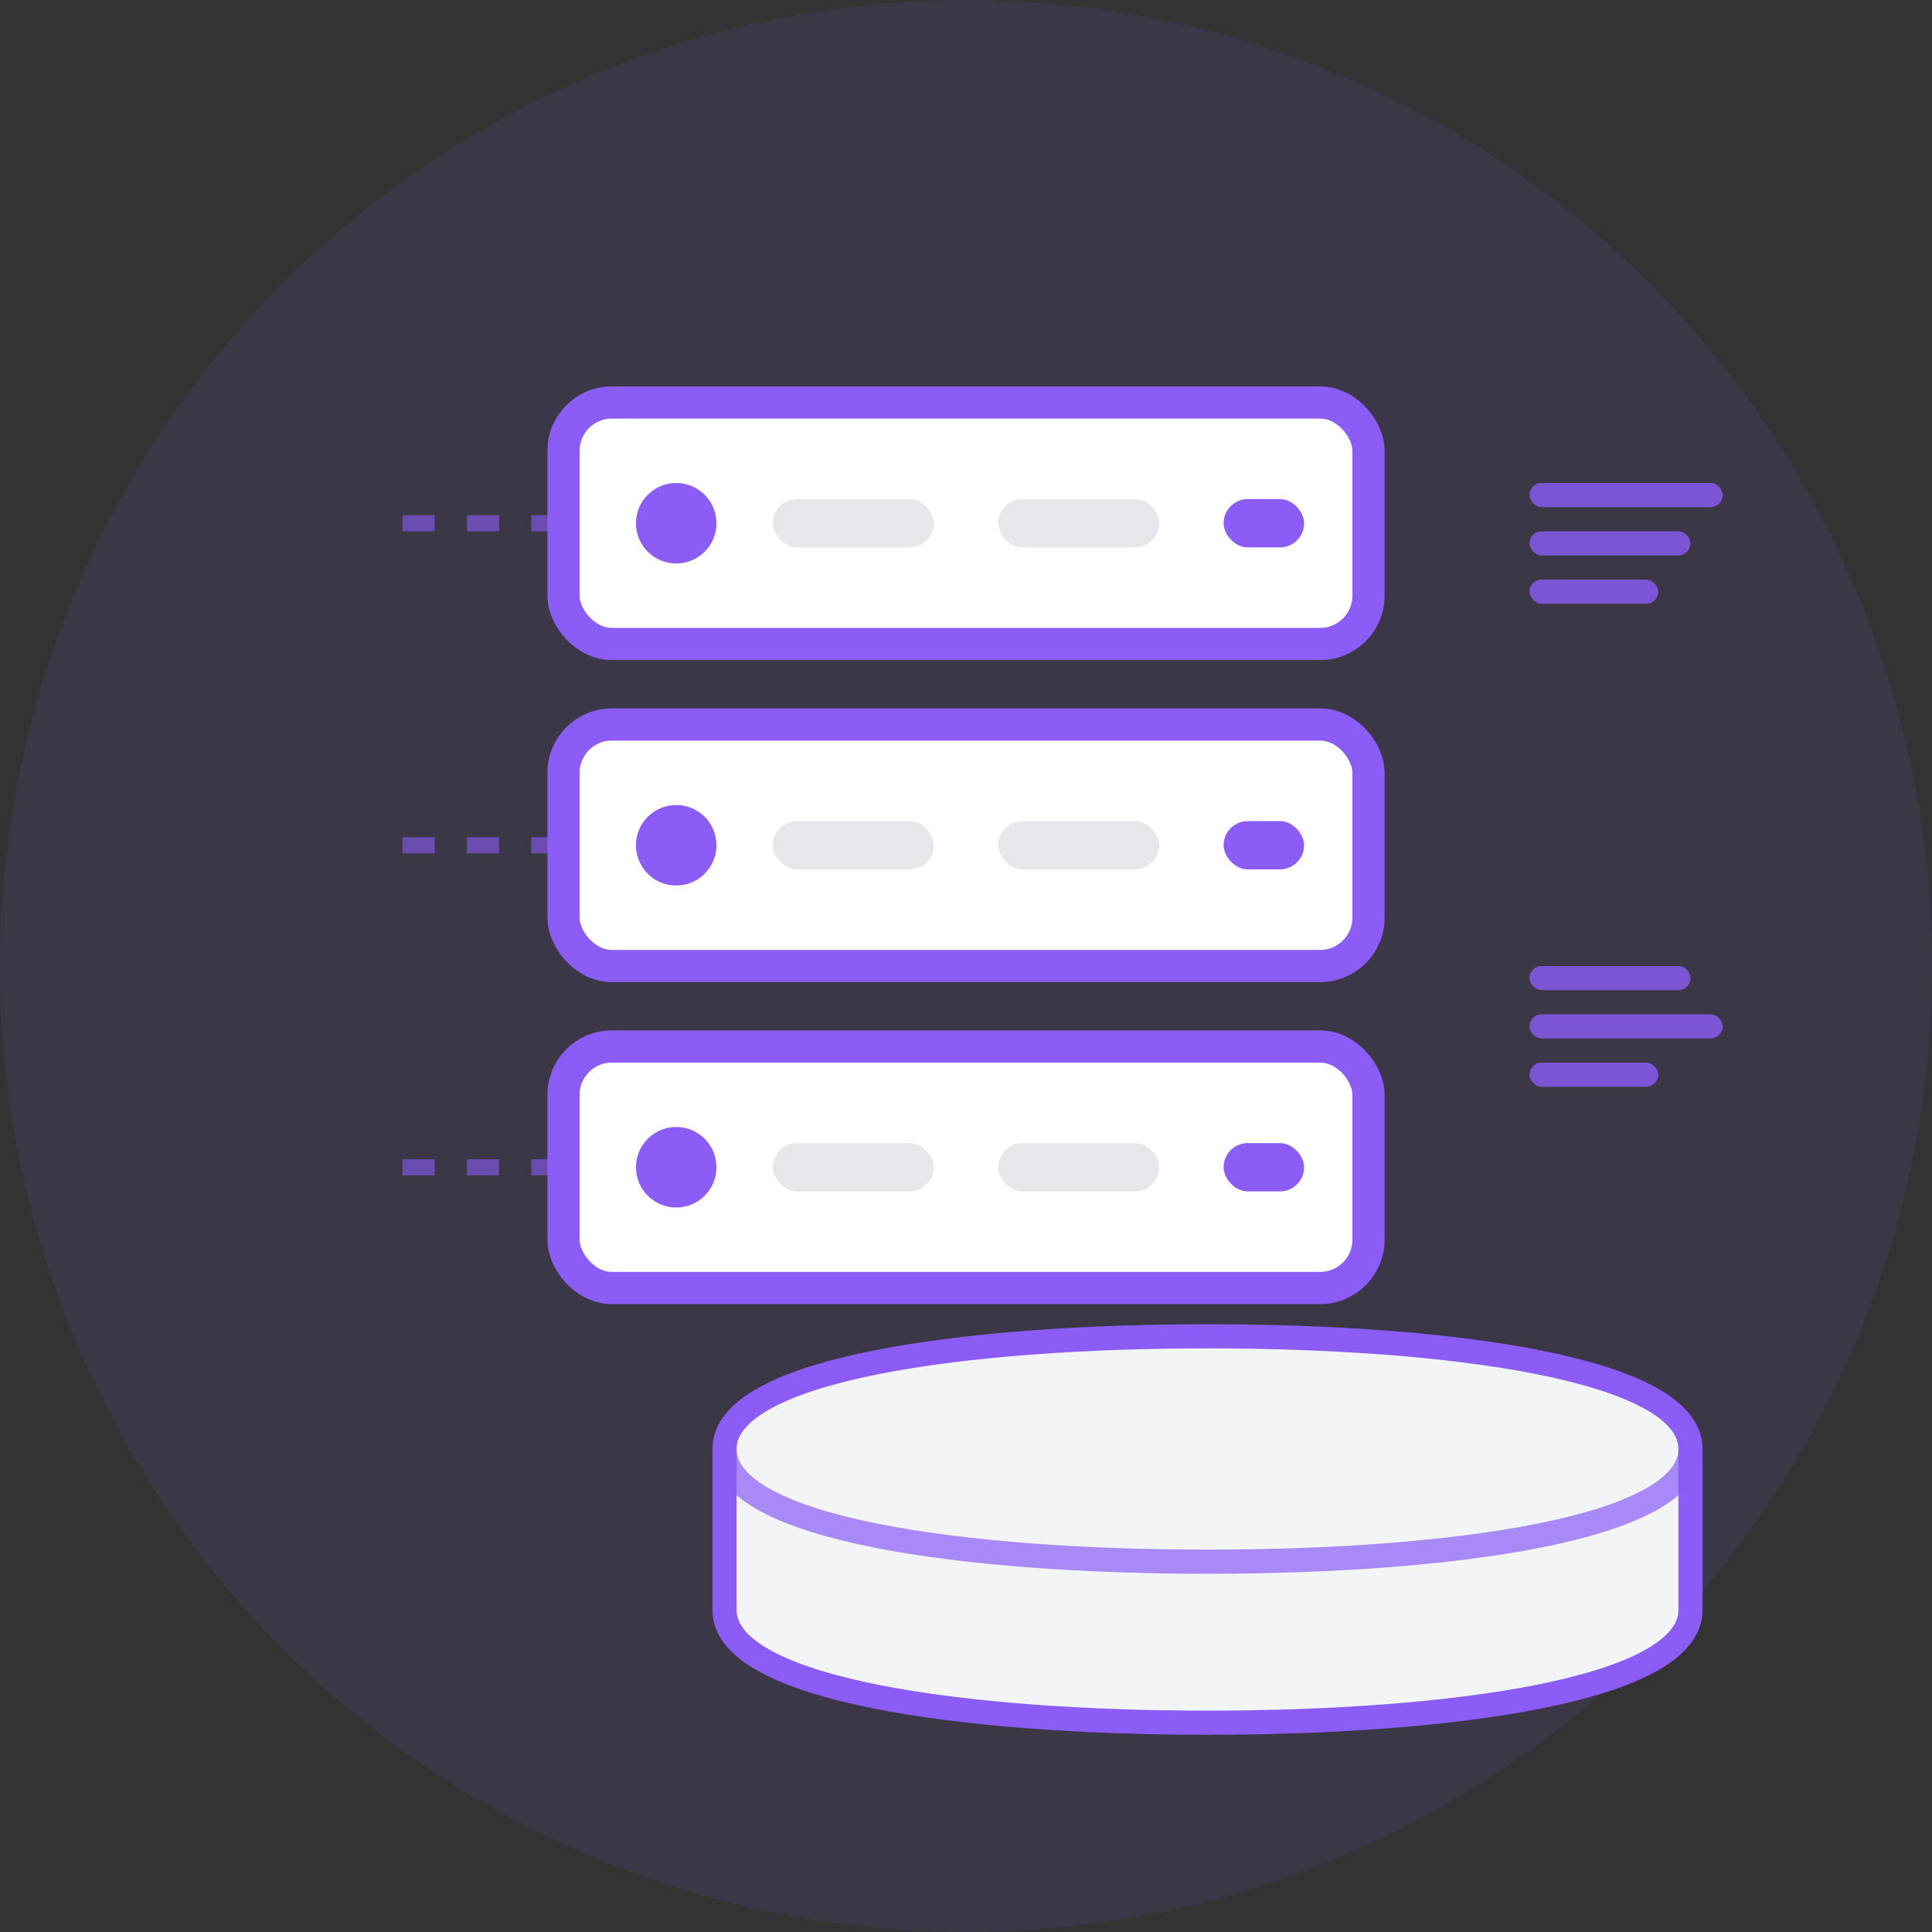<?xml version="1.0" encoding="UTF-8"?>
<svg width="120" height="120" viewBox="0 0 120 120" fill="none" xmlns="http://www.w3.org/2000/svg">
  <rect x="0" y="0" width="120" height="120" fill="#333333" stroke="none"/>
  <circle cx="60" cy="60" r="60" fill="#8b5cf6" opacity="0.1" />
  
  <!-- Server Stack -->
  <g>
    <!-- Server 1 -->
    <rect x="35" y="25" width="50" height="15" rx="3" fill="#ffffff" stroke="#8b5cf6" stroke-width="2" />
    <circle cx="42" cy="32.5" r="2.5" fill="#8b5cf6">
      <animate attributeName="opacity" values="0.7;1;0.7" dur="2s" repeatCount="indefinite" />
    </circle>
    <rect x="48" y="31" width="10" height="3" rx="1.5" fill="#e5e7eb" />
    <rect x="62" y="31" width="10" height="3" rx="1.5" fill="#e5e7eb" />
    <rect x="76" y="31" width="5" height="3" rx="1.5" fill="#8b5cf6">
      <animate attributeName="opacity" values="0.7;1;0.7" dur="3s" repeatCount="indefinite" />
    </rect>
    
    <!-- Server 2 -->
    <rect x="35" y="45" width="50" height="15" rx="3" fill="#ffffff" stroke="#8b5cf6" stroke-width="2" />
    <circle cx="42" cy="52.5" r="2.5" fill="#8b5cf6">
      <animate attributeName="opacity" values="0.7;1;0.7" dur="2.5s" repeatCount="indefinite" />
    </circle>
    <rect x="48" y="51" width="10" height="3" rx="1.5" fill="#e5e7eb" />
    <rect x="62" y="51" width="10" height="3" rx="1.5" fill="#e5e7eb" />
    <rect x="76" y="51" width="5" height="3" rx="1.5" fill="#8b5cf6">
      <animate attributeName="opacity" values="0.7;1;0.7" dur="2.7s" repeatCount="indefinite" />
    </rect>
    
    <!-- Server 3 -->
    <rect x="35" y="65" width="50" height="15" rx="3" fill="#ffffff" stroke="#8b5cf6" stroke-width="2" />
    <circle cx="42" cy="72.5" r="2.5" fill="#8b5cf6">
      <animate attributeName="opacity" values="0.7;1;0.7" dur="3s" repeatCount="indefinite" />
    </circle>
    <rect x="48" y="71" width="10" height="3" rx="1.5" fill="#e5e7eb" />
    <rect x="62" y="71" width="10" height="3" rx="1.5" fill="#e5e7eb" />
    <rect x="76" y="71" width="5" height="3" rx="1.5" fill="#8b5cf6">
      <animate attributeName="opacity" values="0.7;1;0.7" dur="2.3s" repeatCount="indefinite" />
    </rect>
  </g>
  
  <!-- Data Flow Animation -->
  <g>
    <!-- Down Flow -->
    <circle cx="60" cy="15" r="2" fill="#8b5cf6" opacity="0">
      <animate attributeName="opacity" values="0;1;0" dur="2s" repeatCount="indefinite" />
      <animate attributeName="cy" values="15;40;15" dur="2s" repeatCount="indefinite" />
    </circle>
    
    <circle cx="60" cy="15" r="2" fill="#8b5cf6" opacity="0">
      <animate attributeName="opacity" values="0;1;0" dur="2s" repeatCount="indefinite" begin="0.5s" />
      <animate attributeName="cy" values="15;40;15" dur="2s" repeatCount="indefinite" begin="0.5s" />
    </circle>
    
    <!-- Between Flow 1 -->
    <circle cx="60" cy="40" r="2" fill="#8b5cf6" opacity="0">
      <animate attributeName="opacity" values="0;1;0" dur="1.5s" repeatCount="indefinite" />
      <animate attributeName="cy" values="40;60;40" dur="1.5s" repeatCount="indefinite" />
    </circle>
    
    <circle cx="60" cy="40" r="2" fill="#8b5cf6" opacity="0">
      <animate attributeName="opacity" values="0;1;0" dur="1.5s" repeatCount="indefinite" begin="0.5s" />
      <animate attributeName="cy" values="40;60;40" dur="1.5s" repeatCount="indefinite" begin="0.5s" />
    </circle>
    
    <!-- Between Flow 2 -->
    <circle cx="60" cy="60" r="2" fill="#8b5cf6" opacity="0">
      <animate attributeName="opacity" values="0;1;0" dur="1.8s" repeatCount="indefinite" />
      <animate attributeName="cy" values="60;80;60" dur="1.8s" repeatCount="indefinite" />
    </circle>
    
    <circle cx="60" cy="60" r="2" fill="#8b5cf6" opacity="0">
      <animate attributeName="opacity" values="0;1;0" dur="1.8s" repeatCount="indefinite" begin="0.6s" />
      <animate attributeName="cy" values="60;80;60" dur="1.8s" repeatCount="indefinite" begin="0.6s" />
    </circle>
  </g>
  
  <!-- Connection Lines -->
  <g opacity="0.6">
    <line x1="25" y1="32.5" x2="35" y2="32.5" stroke="#8b5cf6" stroke-width="1" stroke-dasharray="2,2">
      <animate attributeName="stroke-dashoffset" from="0" to="8" dur="4s" repeatCount="indefinite" />
    </line>
    <line x1="25" y1="52.5" x2="35" y2="52.5" stroke="#8b5cf6" stroke-width="1" stroke-dasharray="2,2">
      <animate attributeName="stroke-dashoffset" from="0" to="8" dur="5s" repeatCount="indefinite" />
    </line>
    <line x1="25" y1="72.5" x2="35" y2="72.5" stroke="#8b5cf6" stroke-width="1" stroke-dasharray="2,2">
      <animate attributeName="stroke-dashoffset" from="0" to="8" dur="3s" repeatCount="indefinite" />
    </line>
  </g>
  
  <!-- Code Elements -->
  <g transform="translate(95, 30)">
    <g opacity="0.8">
      <rect x="0" y="0" width="12" height="1.5" rx="0.75" fill="#8b5cf6">
        <animate attributeName="width" values="12;15;12" dur="4s" repeatCount="indefinite" />
      </rect>
      <rect x="0" y="3" width="10" height="1.5" rx="0.75" fill="#8b5cf6">
        <animate attributeName="width" values="10;13;10" dur="3s" repeatCount="indefinite" />
      </rect>
      <rect x="0" y="6" width="8" height="1.5" rx="0.75" fill="#8b5cf6">
        <animate attributeName="width" values="8;11;8" dur="5s" repeatCount="indefinite" />
      </rect>
    </g>
    
    <g transform="translate(0, 30)" opacity="0.8">
      <rect x="0" y="0" width="10" height="1.5" rx="0.75" fill="#8b5cf6">
        <animate attributeName="width" values="10;13;10" dur="5s" repeatCount="indefinite" />
      </rect>
      <rect x="0" y="3" width="12" height="1.5" rx="0.75" fill="#8b5cf6">
        <animate attributeName="width" values="12;15;12" dur="3.5s" repeatCount="indefinite" />
      </rect>
      <rect x="0" y="6" width="8" height="1.5" rx="0.75" fill="#8b5cf6">
        <animate attributeName="width" values="8;11;8" dur="4.5s" repeatCount="indefinite" />
      </rect>
    </g>
  </g>
  
  <!-- Database Icon -->
  <g transform="translate(60, 95)">
    <path d="M-15,-5 C-15,-10 0,-12 15,-12 C30,-12 45,-10 45,-5 L45,5 C45,10 30,12 15,12 C0,12 -15,10 -15,5 Z" fill="#f3f4f6" stroke="#8b5cf6" stroke-width="1.5" />
    <path d="M-15,-5 C-15,0 0,2 15,2 C30,2 45,0 45,-5" fill="none" stroke="#8b5cf6" stroke-width="1.5" opacity="0.7" />
    
    <animateTransform 
      attributeName="transform" 
      type="translate" 
      from="60,95" 
      to="60,92" 
      dur="2s" 
      repeatCount="indefinite" 
      additive="sum" />
  </g>
</svg> 